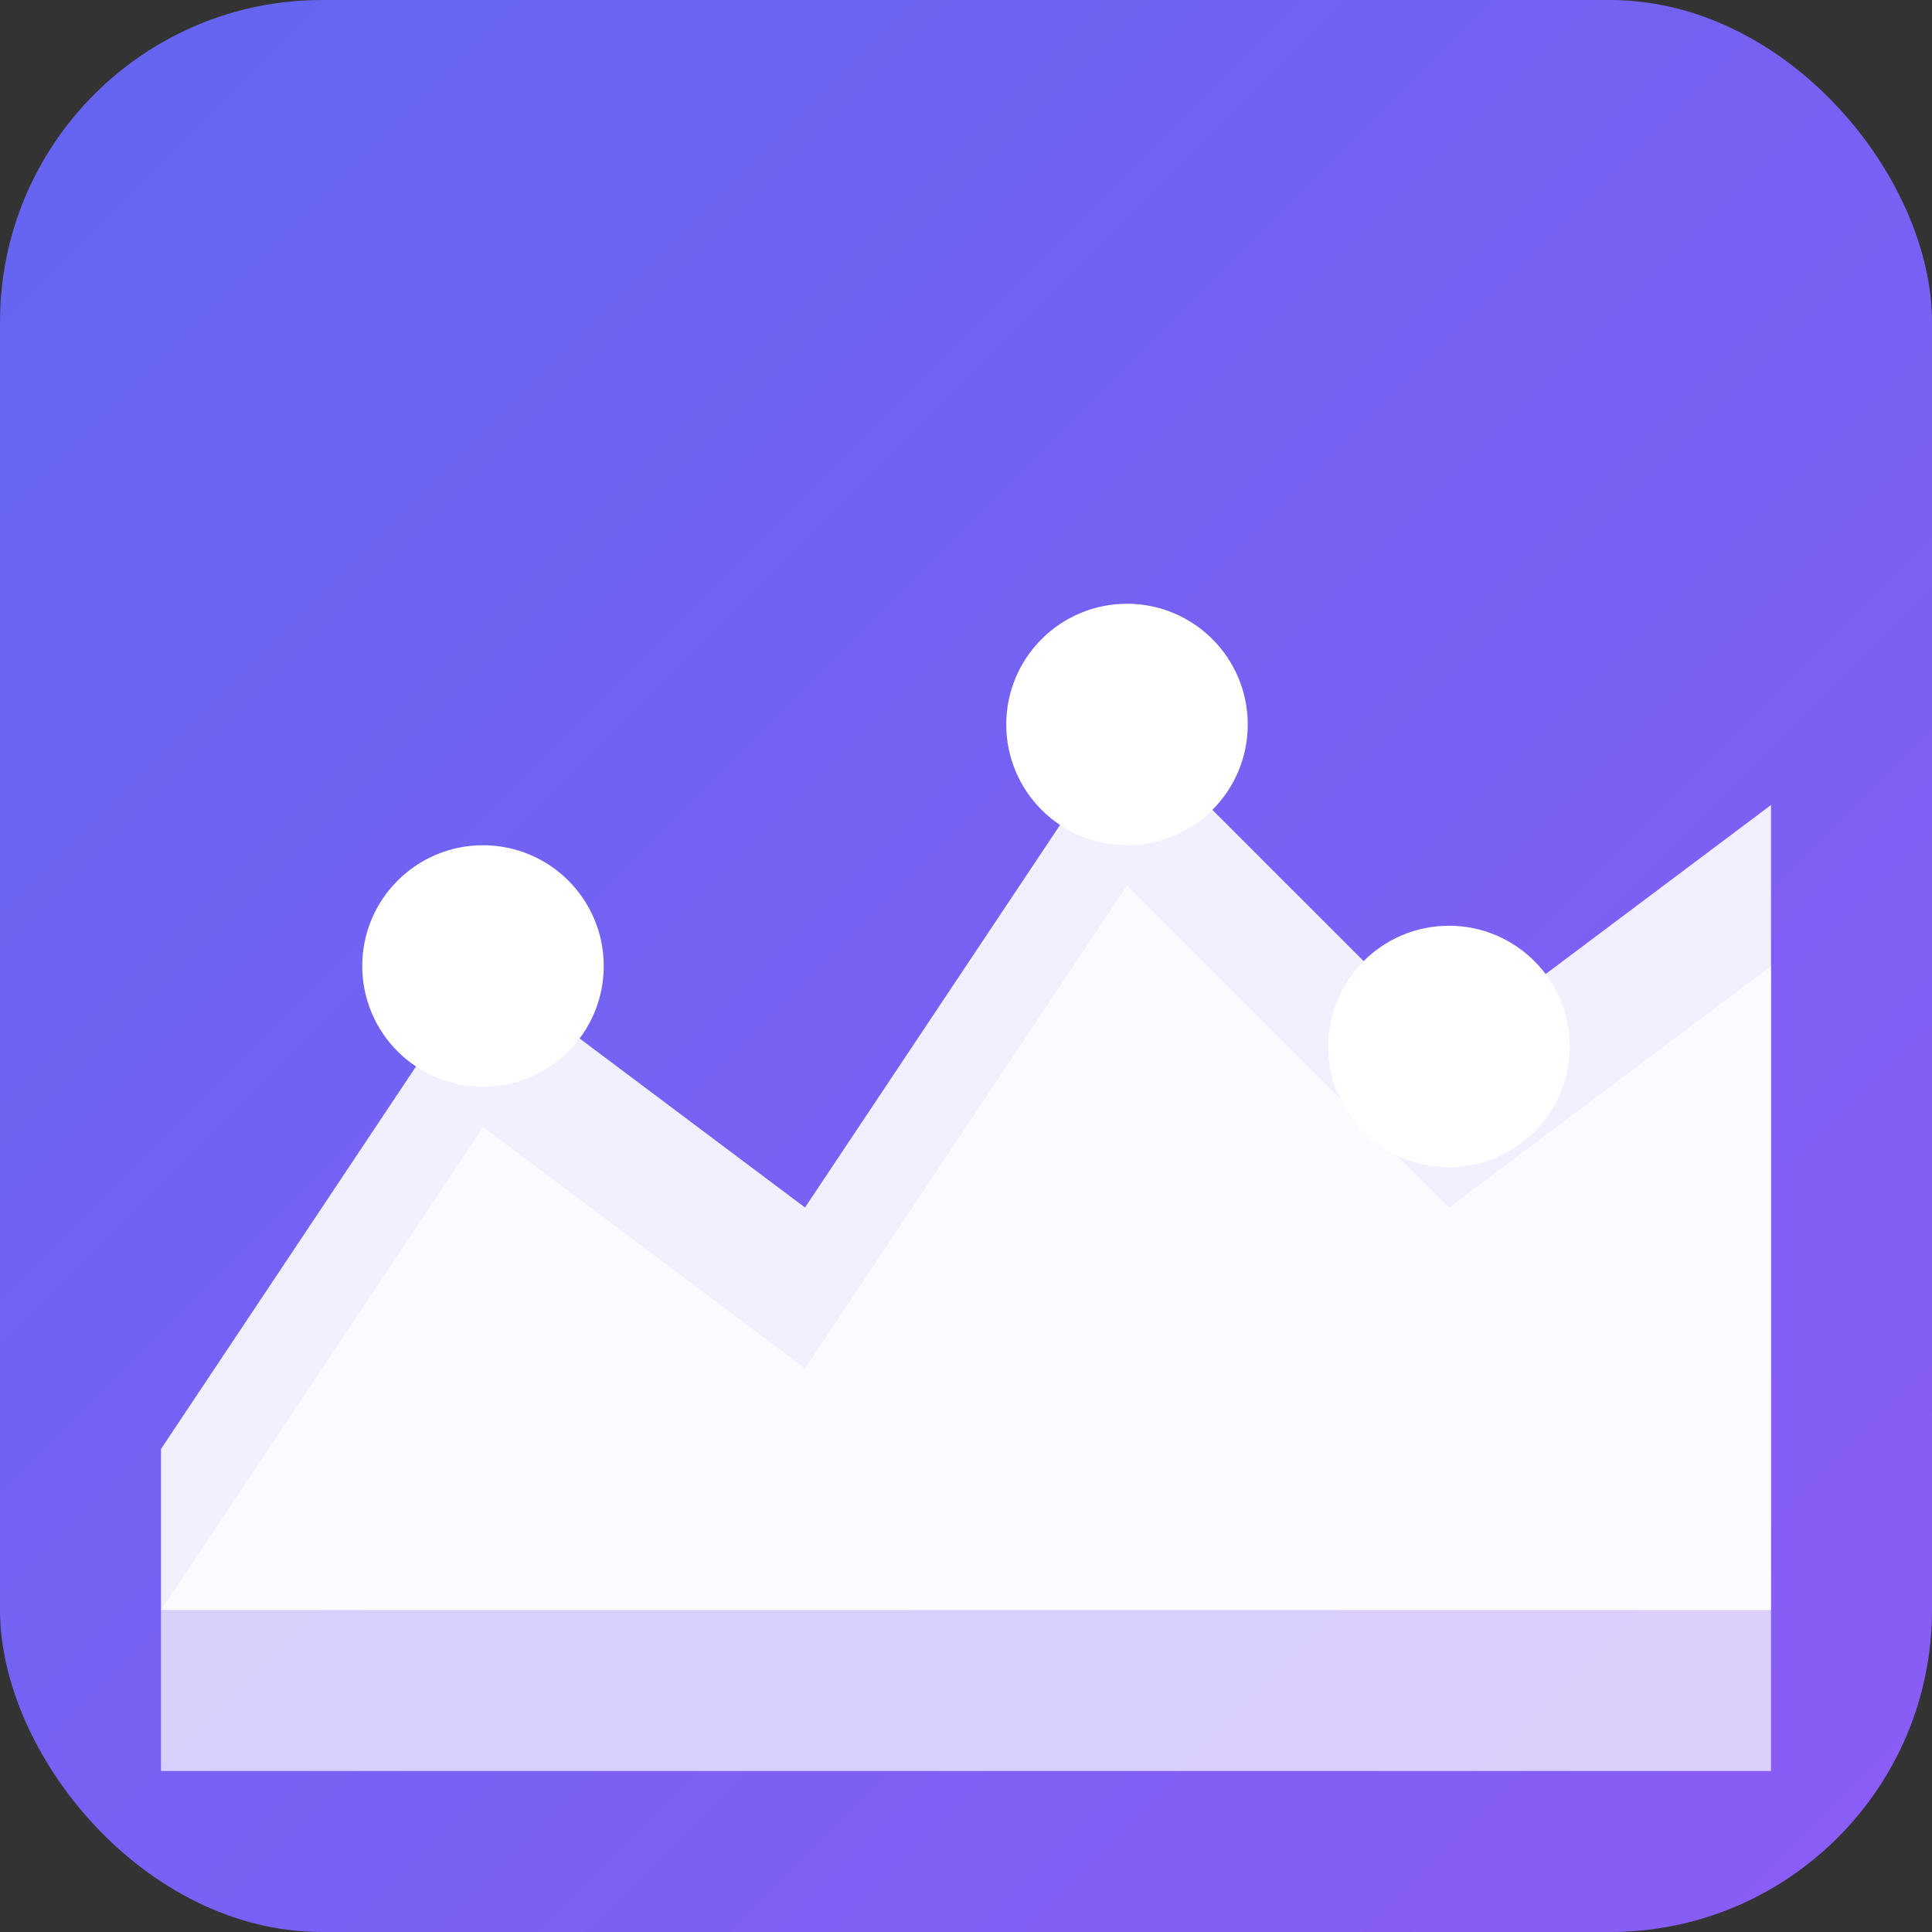 <svg xmlns="http://www.w3.org/2000/svg" viewBox="0 0 24 24" fill="none">
  <rect x="0" y="0" width="24" height="24" fill="#333333" stroke="none"/>
  <defs>
    <linearGradient id="terrainGradient" x1="0%" y1="0%" x2="100%" y2="100%">
      <stop offset="0%" style="stop-color:#6366f1;stop-opacity:1" />
      <stop offset="100%" style="stop-color:#8b5cf6;stop-opacity:1" />
    </linearGradient>
  </defs>

  <!-- Background -->
  <rect width="24" height="24" rx="4" fill="url(#terrainGradient)"/>

  <!-- Terrain/Mountain layers representing scaling -->
  <path d="M2 18L6 12L10 15L14 9L18 13L22 10V20H2V18Z" fill="white" opacity="0.9"/>
  <path d="M2 20L6 14L10 17L14 11L18 15L22 12V22H2V20Z" fill="white" opacity="0.7"/>

  <!-- Peak highlights -->
  <circle cx="6" cy="12" r="1.5" fill="white"/>
  <circle cx="14" cy="9" r="1.5" fill="white"/>
  <circle cx="18" cy="13" r="1.5" fill="white"/>
</svg>